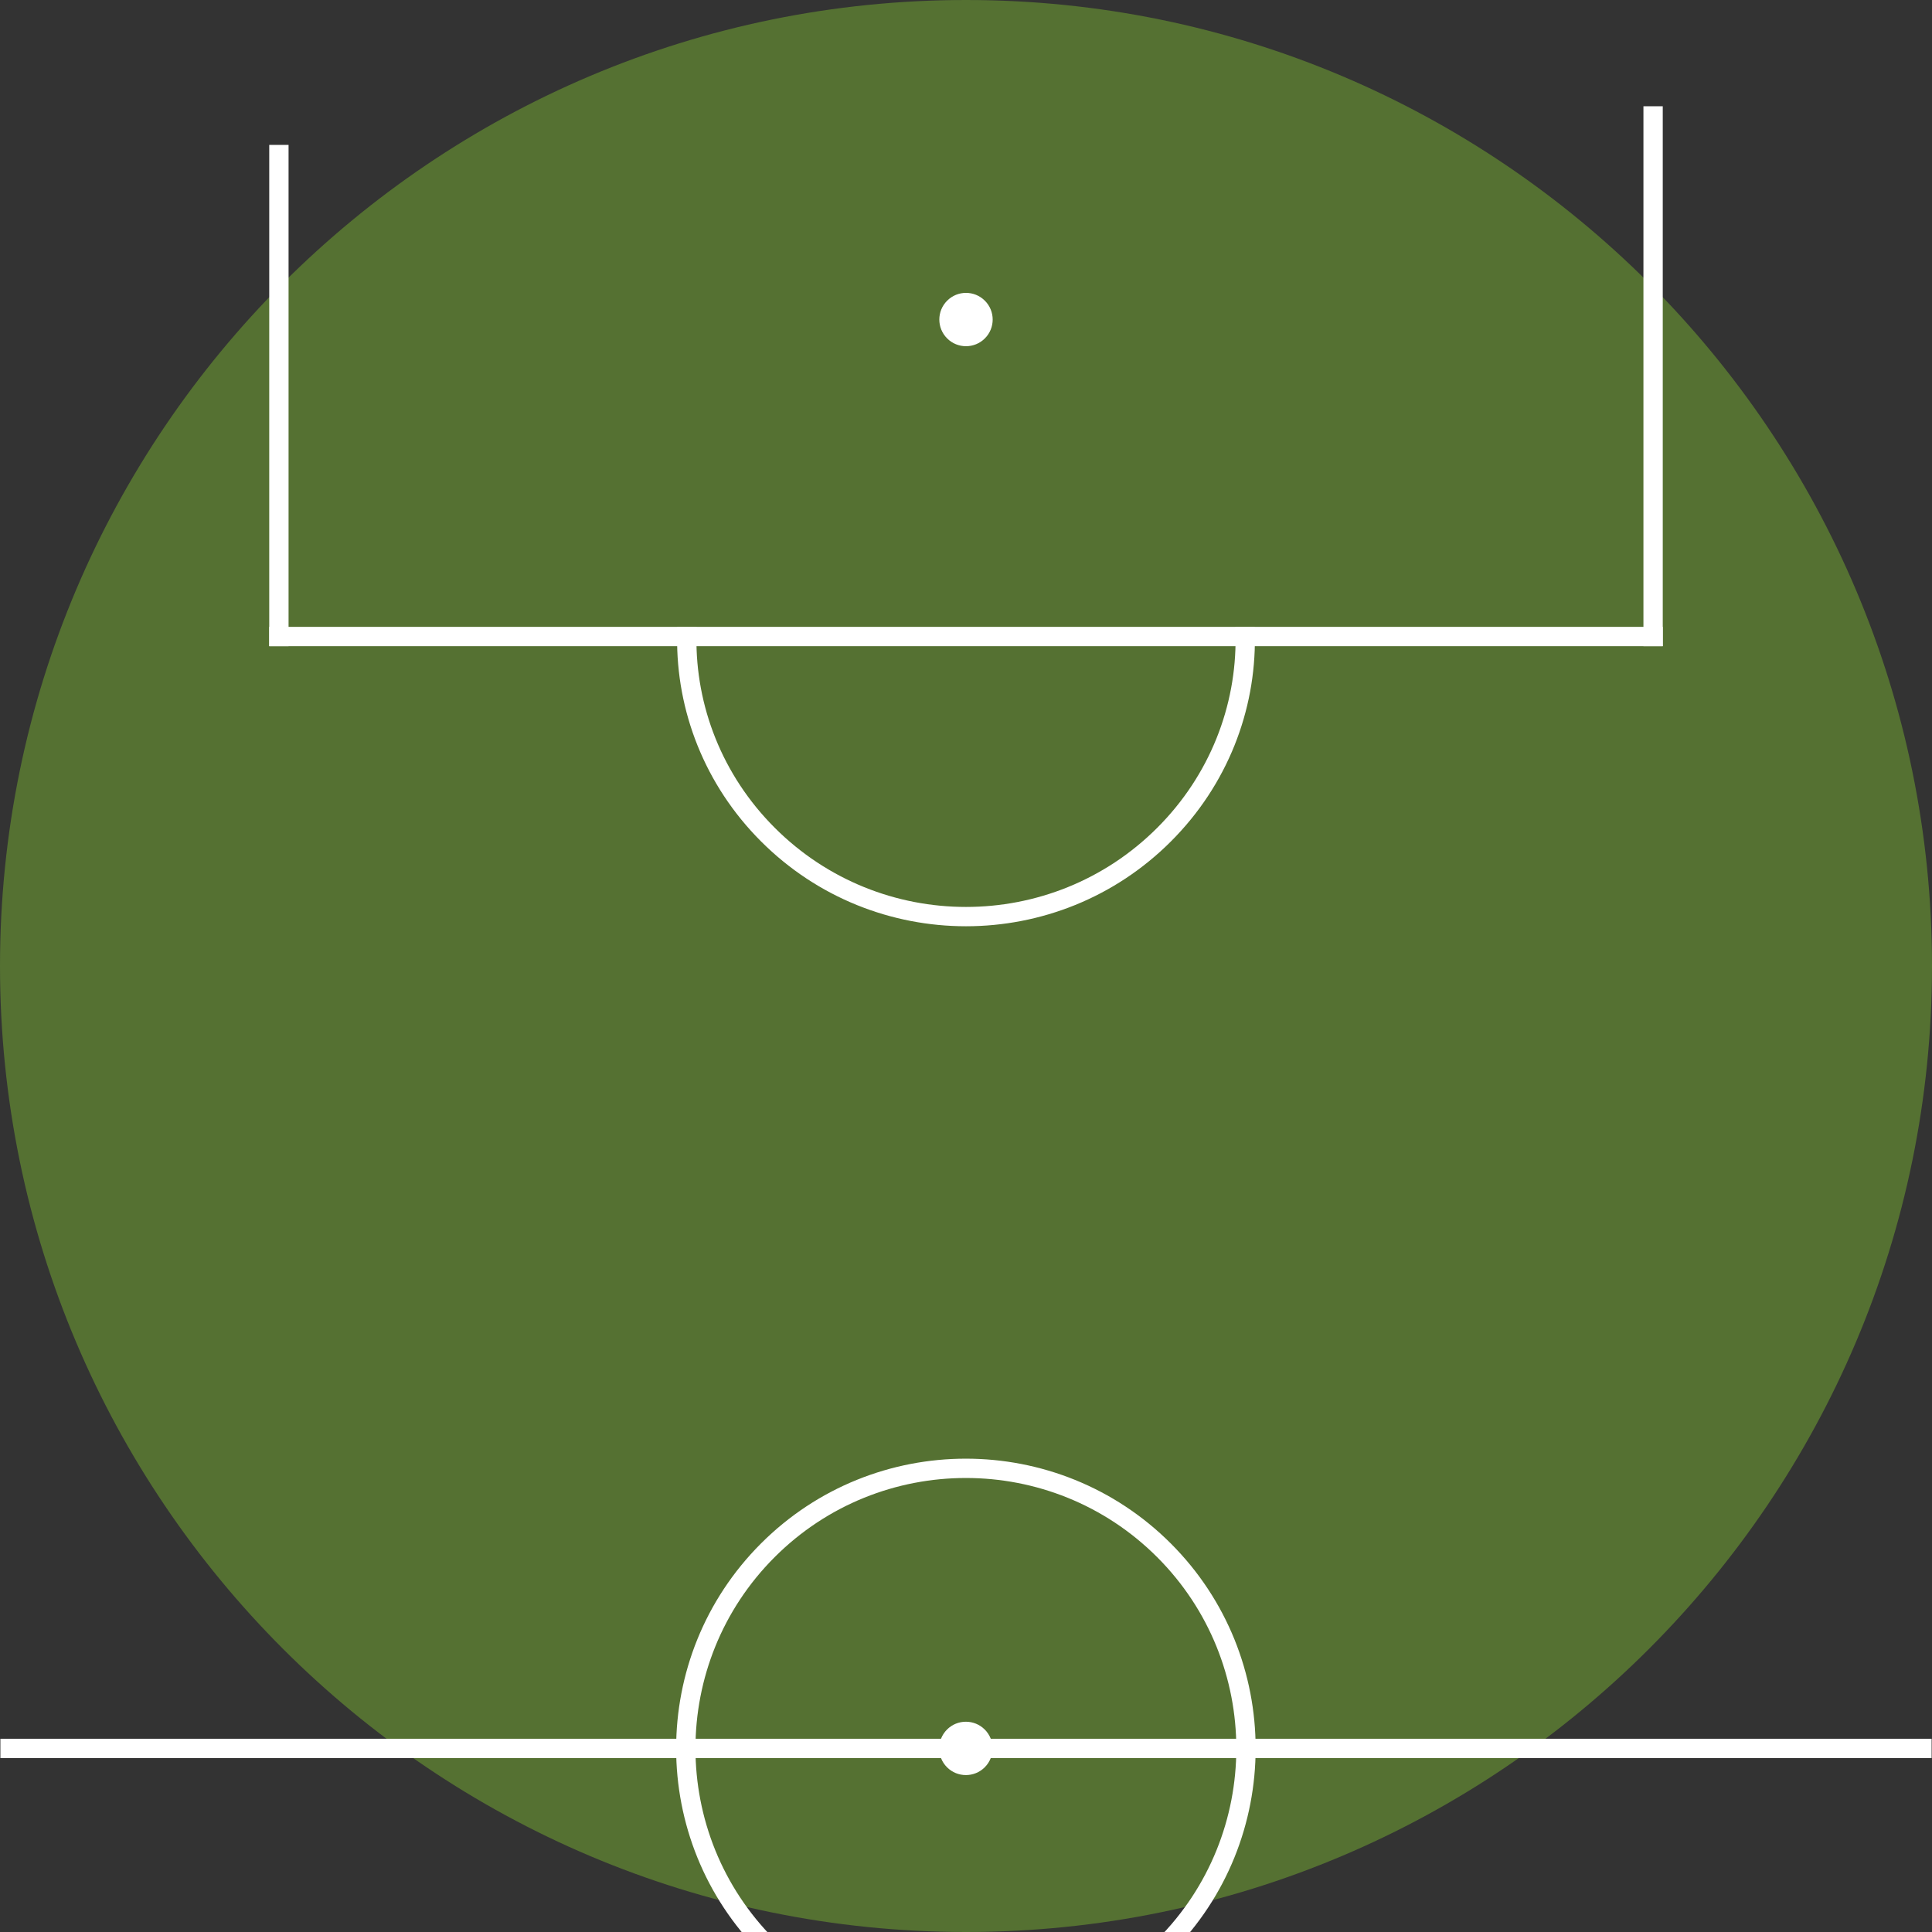 <?xml version="1.0" standalone="no"?><!-- Generator: Gravit.io --><svg xmlns="http://www.w3.org/2000/svg" xmlns:xlink="http://www.w3.org/1999/xlink" style="isolation:isolate" viewBox="0 0 50 50" width="50" height="50"><rect x="0" y="0" width="50" height="50" fill="#333333" stroke="none"/><defs><clipPath id="_clipPath_rcgwn530cfF1LO0RPDPqUDdePWoT4M51"><rect width="50" height="50"/></clipPath></defs><g clip-path="url(#_clipPath_rcgwn530cfF1LO0RPDPqUDdePWoT4M51)"><path d=" M 25 0 C 11.202 0 0 11.202 0 25 C 0 38.798 11.202 50 25 50 C 38.798 50 50 38.798 50 25 C 50 11.202 38.798 0 25 0 Z " fill="rgb(85,113,50)"/><path d=" M 17.774 16.473 C 17.751 18.329 18.459 20.185 19.873 21.599 C 22.703 24.429 27.297 24.429 30.127 21.599 C 31.541 20.185 32.249 18.329 32.226 16.473" fill="none" vector-effect="non-scaling-stroke" stroke-width="0.5" stroke="rgb(255,255,255)" stroke-linejoin="miter" stroke-linecap="square" stroke-miterlimit="3"/><path d=" M 24.512 7.782 C 24.242 8.051 24.242 8.489 24.512 8.758 C 24.781 9.027 25.219 9.027 25.488 8.758 C 25.758 8.489 25.758 8.051 25.488 7.782 C 25.219 7.512 24.781 7.512 24.512 7.782 Z " fill="rgb(255,255,255)"/><line x1="7.218" y1="16.473" x2="42.782" y2="16.473" vector-effect="non-scaling-stroke" stroke-width="0.5" stroke="rgb(255,255,255)" stroke-linejoin="miter" stroke-linecap="square" stroke-miterlimit="3"/><line x1="7.218" y1="16.473" x2="7.218" y2="4" vector-effect="non-scaling-stroke" stroke-width="0.5" stroke="rgb(255,255,255)" stroke-linejoin="miter" stroke-linecap="square" stroke-miterlimit="3"/><line x1="42.782" y1="16.473" x2="42.782" y2="3" vector-effect="non-scaling-stroke" stroke-width="0.5" stroke="rgb(255,255,255)" stroke-linejoin="miter" stroke-linecap="square" stroke-miterlimit="3"/><path d=" M 19.871 50.375 C 17.041 47.546 17.041 42.951 19.871 40.122 C 22.7 37.293 27.294 37.293 30.124 40.122 C 32.953 42.951 32.953 47.546 30.124 50.375 C 27.294 53.205 22.7 53.205 19.871 50.375 Z " fill="none" vector-effect="non-scaling-stroke" stroke-width="0.5" stroke="rgb(255,255,255)" stroke-linejoin="miter" stroke-linecap="square" stroke-miterlimit="3"/><path d=" M 24.509 45.737 C 24.239 45.467 24.239 45.03 24.509 44.76 C 24.778 44.491 25.216 44.491 25.485 44.76 C 25.755 45.03 25.755 45.467 25.485 45.737 C 25.216 46.006 24.778 46.006 24.509 45.737 Z " fill="rgb(255,255,255)"/><line x1="0.26" y1="45.249" x2="49.74" y2="45.249" vector-effect="non-scaling-stroke" stroke-width="0.5" stroke="rgb(255,255,255)" stroke-linejoin="miter" stroke-linecap="square" stroke-miterlimit="3"/></g></svg>